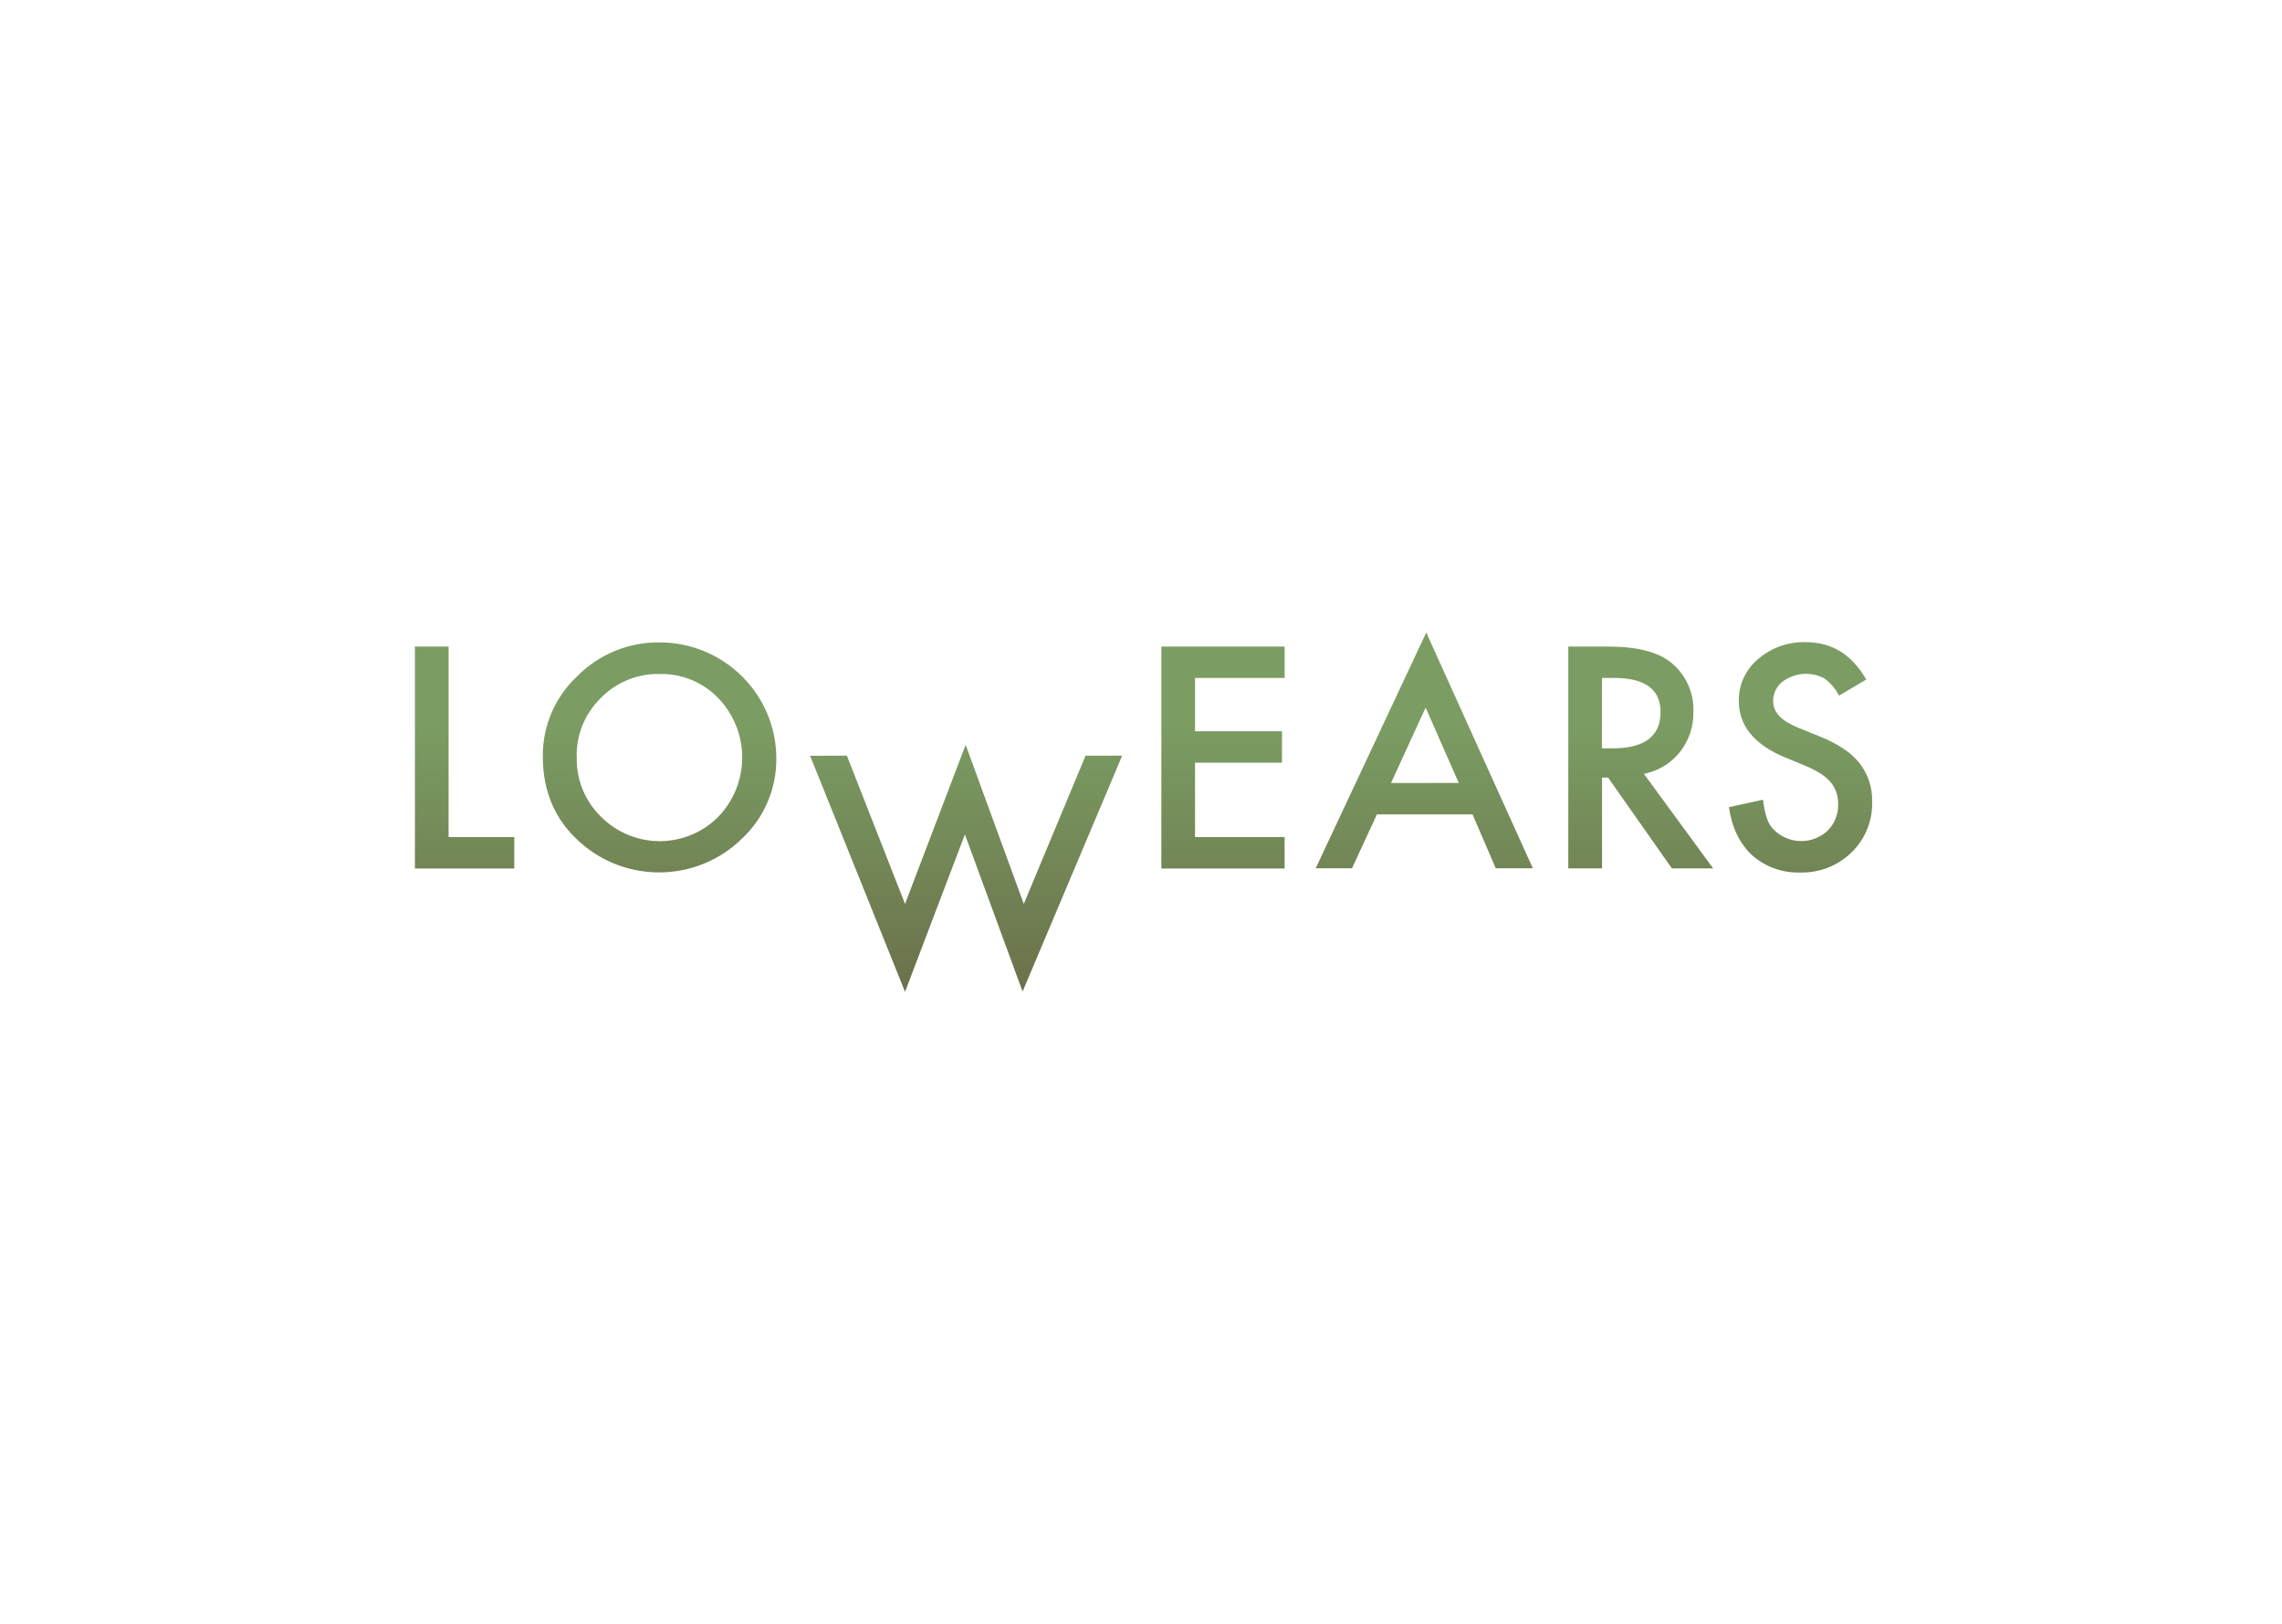 <?xml version="1.0" encoding="UTF-8"?>
<svg width="451px" height="321px" viewBox="0 0 451 321" version="1.1" xmlns="http://www.w3.org/2000/svg" xmlns:xlink="http://www.w3.org/1999/xlink">
    <!-- Generator: Sketch 52.6 (67491) - http://www.bohemiancoding.com/sketch -->
    <title>Artboard</title>
    <desc>Created with Sketch.</desc>
    <defs>
        <linearGradient x1="49.999%" y1="0%" x2="49.999%" y2="99.976%" id="linearGradient-1">
            <stop stop-color="#7B9D63" offset="0%"></stop>
            <stop stop-color="#7B9D63" offset="25%"></stop>
            <stop stop-color="#6B714B" offset="100%"></stop>
        </linearGradient>
    </defs>
    <g id="Artboard" stroke="none" stroke-width="1" fill="none" fill-rule="evenodd">
        <g id="Logo-Copy" transform="translate(82, 125)" fill="url(#linearGradient-1)" fill-rule="nonzero">
            <path d="M6.657,2.77 L6.657,40.411 L19.638,40.411 L19.638,46.631 L0,46.631 L0,2.77 L6.657,2.77 Z M25.277,24.488 C25.217,18.471 27.7,12.704 32.123,8.59 C36.43,4.254 42.334,1.854 48.467,1.946 C61.113,2.025 71.346,12.185 71.425,24.743 C71.52,30.809 69.035,36.634 64.58,40.785 C55.814,49.317 41.888,49.64 32.73,41.524 C27.762,37.191 25.277,31.512 25.277,24.488 Z M31.995,24.573 C31.85,29.071 33.639,33.418 36.915,36.528 C39.972,39.548 44.112,41.238 48.424,41.227 C52.736,41.216 56.866,39.504 59.907,36.469 C66.257,29.911 66.279,19.551 59.959,12.966 C56.941,9.823 52.728,8.089 48.356,8.191 C43.976,8.102 39.757,9.833 36.718,12.966 C33.586,16.026 31.867,20.236 31.969,24.598 L31.995,24.573 Z M85.373,24.335 L96.865,53.632 L108.845,22.194 L120.337,53.632 L132.548,24.335 L139.778,24.335 L120.097,70.949 L108.699,39.901 L96.865,71 L78.108,24.361 L85.373,24.335 Z M171.884,8.973 L154.18,8.973 L154.18,19.509 L171.362,19.509 L171.362,25.72 L154.18,25.72 L154.18,40.411 L171.884,40.411 L171.884,46.631 L147.522,46.631 L147.522,2.77 L171.884,2.77 L171.884,8.973 Z M209.021,35.942 L190.119,35.942 L185.207,46.588 L178.028,46.588 L199.874,0 L220.941,46.588 L213.617,46.588 L209.021,35.942 Z M206.3,29.722 L199.754,14.836 L192.909,29.739 L206.3,29.722 Z M242.881,27.912 L256.573,46.605 L248.418,46.605 L235.813,28.669 L234.615,28.669 L234.615,46.605 L227.95,46.605 L227.95,2.77 L235.754,2.77 C241.589,2.77 245.802,3.86 248.392,6.041 C251.226,8.417 252.804,11.954 252.671,15.634 C252.739,18.531 251.789,21.362 249.984,23.638 C248.208,25.865 245.689,27.387 242.881,27.929 L242.881,27.912 Z M234.59,22.882 L236.72,22.882 C243.03,22.882 246.184,20.489 246.184,15.702 C246.184,11.216 243.115,8.973 236.977,8.973 L234.607,8.973 L234.59,22.882 Z M286.847,9.287 L281.448,12.465 C280.779,11.114 279.786,9.946 278.556,9.066 C275.901,7.656 272.661,7.912 270.264,9.72 C269.084,10.655 268.408,12.08 268.433,13.578 C268.433,15.719 270.036,17.441 273.242,18.744 L277.64,20.537 C281.228,21.97 283.849,23.726 285.504,25.805 C287.202,27.99 288.082,30.694 287.994,33.452 C288.106,37.201 286.632,40.825 283.929,43.445 C281.233,46.088 277.568,47.524 273.781,47.421 C270.295,47.54 266.897,46.323 264.291,44.022 C261.832,41.757 260.298,38.587 259.687,34.514 L266.43,33.036 C266.738,35.585 267.286,37.386 268.039,38.372 C270.663,41.631 275.45,42.163 278.735,39.562 C278.898,39.434 279.06,39.29 279.214,39.145 C280.593,37.747 281.338,35.85 281.277,33.894 C281.286,33.101 281.164,32.312 280.917,31.557 C280.67,30.841 280.293,30.176 279.805,29.595 C279.237,28.938 278.577,28.366 277.845,27.895 C276.937,27.32 275.981,26.822 274.987,26.408 L270.709,24.641 C264.668,22.109 261.647,18.401 261.647,13.519 C261.595,10.335 262.991,7.298 265.446,5.251 C268.063,2.991 271.443,1.795 274.91,1.903 C280.044,1.903 284.023,4.373 286.847,9.313 L286.847,9.287 Z" id="Shape"></path>
        </g>
    </g>
</svg>